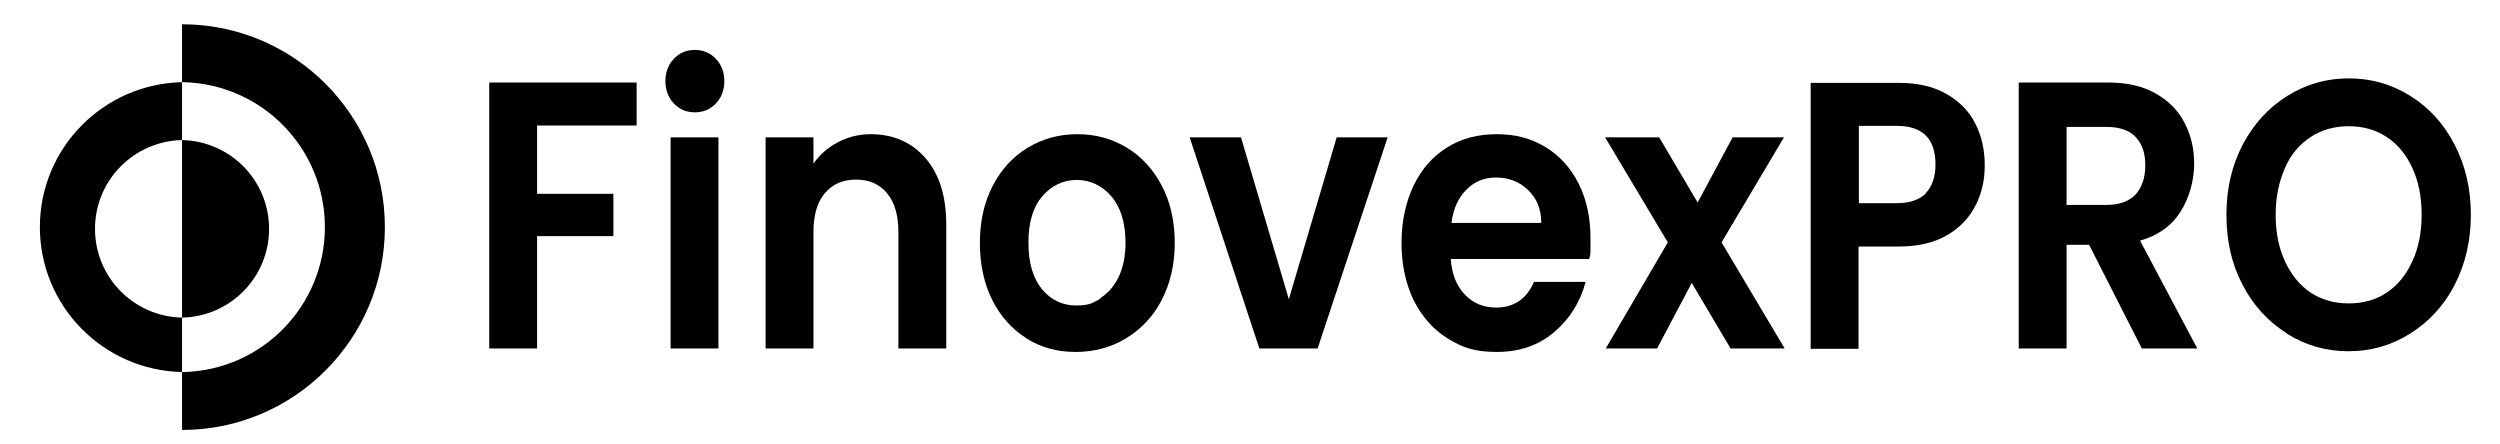 <svg version="1.2" xmlns="http://www.w3.org/2000/svg" viewBox="0 0 721 128" width="721" height="128">
	<title>Лого FinovexPro (полностью черный)</title>
	<style>
		.s0 { fill: #000000 } 
	</style>
	<g>
		<g id="_Слой_1">
			<g>
				<path class="s0" d="m183.6 23.8v12.4h-28.7v19.7h22v12.2h-22v32.4h-13.8v-76.7z"/>
				<path class="s0" d="m194.3 29.8c-1.6-1.7-2.4-3.9-2.4-6.4 0-2.5 0.8-4.7 2.4-6.4 1.6-1.7 3.6-2.6 6.1-2.6 2.5 0 4.5 0.9 6.1 2.6 1.6 1.7 2.4 3.9 2.4 6.4 0 2.5-0.8 4.7-2.4 6.4-1.6 1.7-3.6 2.6-6.1 2.6-2.5 0-4.5-0.9-6.1-2.6zm12.9 9.8v60.9h-13.8v-60.9z"/>
				<path class="s0" d="m266.9 45.6q6 6.9 6 19.2v35.7h-13.8v-33.6c0-4.8-1.1-8.6-3.3-11.2-2.2-2.6-5.1-3.9-8.9-3.9q-5.7 0-9 3.9c-2.2 2.6-3.3 6.3-3.3 11.2v33.6h-13.8v-60.9h13.8v7.6c1.8-2.6 4.2-4.7 7.1-6.2 2.9-1.5 6-2.3 9.4-2.3 6.5 0 11.8 2.3 15.8 6.9z"/>
				<path class="s0" d="m296.1 97.6c-4.2-2.6-7.5-6.3-9.9-11q-3.6-7.2-3.6-16.5c0-6.2 1.2-11.7 3.7-16.5 2.5-4.8 5.8-8.4 10.1-11 4.3-2.6 9-3.9 14.3-3.9 5.3 0 10 1.3 14.3 3.9 4.3 2.6 7.6 6.3 10.1 11 2.5 4.8 3.7 10.3 3.7 16.5 0 6.2-1.3 11.7-3.8 16.5-2.5 4.8-6 8.4-10.3 11-4.3 2.6-9.1 3.9-14.5 3.9-5.4 0-10-1.3-14.2-3.9zm21.2-11.6c2.2-1.4 4-3.4 5.3-6.1 1.3-2.7 2-6 2-9.9 0-5.8-1.4-10.2-4.1-13.4-2.7-3.1-6.1-4.7-10-4.7-3.9 0-7.2 1.6-9.9 4.7-2.7 3.1-4 7.6-4 13.4 0 5.8 1.3 10.2 3.9 13.4 2.6 3.1 5.9 4.7 9.8 4.7 3.9 0 4.8-0.7 7.1-2z"/>
				<path class="s0" d="m371.7 86.3l13.8-46.7h14.7l-20.2 60.9h-16.8l-20.1-60.9h14.8z"/>
				<path class="s0" d="m458.4 74.7h-40c0.3 4.4 1.7 7.8 4.1 10.3 2.4 2.5 5.4 3.7 9 3.7 5.1 0 8.8-2.5 10.9-7.4h14.9c-1.6 5.9-4.6 10.7-9.1 14.5q-6.7 5.7-16.5 5.7c-6.5 0-10-1.3-14.2-3.9-4.2-2.6-7.4-6.3-9.8-11-2.3-4.8-3.5-10.3-3.5-16.5 0-6.2 1.2-11.8 3.5-16.6 2.3-4.8 5.5-8.4 9.7-11 4.1-2.6 8.9-3.8 14.3-3.8 5.4 0 9.8 1.2 14 3.7 4.1 2.5 7.3 6 9.6 10.6 2.3 4.6 3.4 9.8 3.4 15.8 0 6 0 4.2-0.4 5.9zm-13.9-10.4c0-4-1.3-7.1-3.8-9.5-2.5-2.4-5.6-3.6-9.2-3.6-3.6 0-6.3 1.2-8.6 3.5-2.3 2.3-3.8 5.5-4.3 9.6z"/>
				<path class="s0" d="m499.1 100.5l-11.2-18.9-10 18.9h-14.8l17.9-30.6-18.1-30.3h15.6l11.1 18.8 10.1-18.8h14.8l-18 30.3 18.2 30.6z"/>
				<path class="s0" d="m569.8 59.1c-1.7 3.6-4.5 6.5-8.2 8.7q-5.6 3.3-14.1 3.3h-11.5v29.5h-13.8v-76.7h25.4c5.3 0 9.9 1 13.6 3.1 3.7 2.1 6.6 4.9 8.4 8.5 1.9 3.6 2.8 7.7 2.8 12.2 0 4.5-0.9 8-2.6 11.5zm-14.4-3.4c1.8-1.9 2.8-4.7 2.8-8.2 0-7.5-3.7-11.2-11.2-11.2h-10.9v22.3h10.9c3.8 0 6.6-1 8.5-2.9z"/>
				<path class="s0" d="m617.7 100.5l-15.2-29.9h-6.5v29.9h-13.8v-76.7h25.8c5.3 0 9.9 1 13.6 3.1 3.7 2.1 6.6 4.9 8.4 8.5 1.9 3.6 2.8 7.5 2.8 11.9 0 4.4-1.3 9.6-3.9 13.7q-3.9 6.2-11.7 8.4l16.5 31.1zm-21.7-41.4h11.5q5.5 0 8.4-3c1.8-2 2.8-4.8 2.8-8.4 0-3.6-0.9-6.2-2.8-8.2-1.8-1.9-4.6-2.9-8.4-2.9h-11.5z"/>
				<path class="s0" d="m659.6 96.2c-5.4-3.4-9.7-8-12.8-14-3.2-6-4.7-12.7-4.7-20.3 0-7.6 1.6-14.2 4.7-20.2 3.2-6 7.4-10.6 12.8-14 5.4-3.4 11.3-5.1 17.8-5.1 6.5 0 12.4 1.7 17.8 5.1 5.4 3.4 9.6 8 12.7 14 3.1 6 4.7 12.7 4.7 20.2 0 7.5-1.6 14.3-4.7 20.3-3.1 6-7.4 10.6-12.8 14-5.4 3.4-11.3 5.1-17.8 5.1-6.5 0-12.4-1.7-17.8-5.1zm28.7-11.8c3.2-2.1 5.6-5.1 7.4-9q2.7-5.8 2.7-13.5 0-7.7-2.7-13.5c-1.8-3.9-4.2-6.8-7.4-8.9-3.2-2.1-6.8-3.1-10.9-3.1-4.1 0-7.8 1-11 3.1-3.2 2.1-5.7 5-7.4 8.9-1.7 3.9-2.7 8.3-2.7 13.5 0 5.2 0.9 9.6 2.7 13.5 1.8 3.9 4.3 6.9 7.4 9 3.2 2.1 6.9 3.1 11 3.1 4.1 0 7.8-1 10.9-3.1z"/>
			</g>
			<g>
				<path class="s0" d="m52.5 40.4v-16.7c-22.7 0.5-41 19-41 41.8 0 22.8 18.3 41.3 41 41.8v-15.7c-13.9-0.3-25.1-11.6-25.1-25.6 0-14 11.2-25.3 25.1-25.6z"/>
				<path class="s0" d="m52.5 40.4v51.2c13.9-0.3 25.1-11.6 25.1-25.6 0-14-11.2-25.3-25.1-25.6z"/>
				<path class="s0" d="m52.5 7v16.7h0.5c22.6 0.6 40.7 19.1 40.7 41.8 0 22.7-18.1 41.2-40.7 41.8h-0.5v16.7c32.3 0 58.5-26.2 58.5-58.5 0-32.3-26.2-58.5-58.5-58.5z"/>
			</g>
		</g>
	</g>
</svg>
